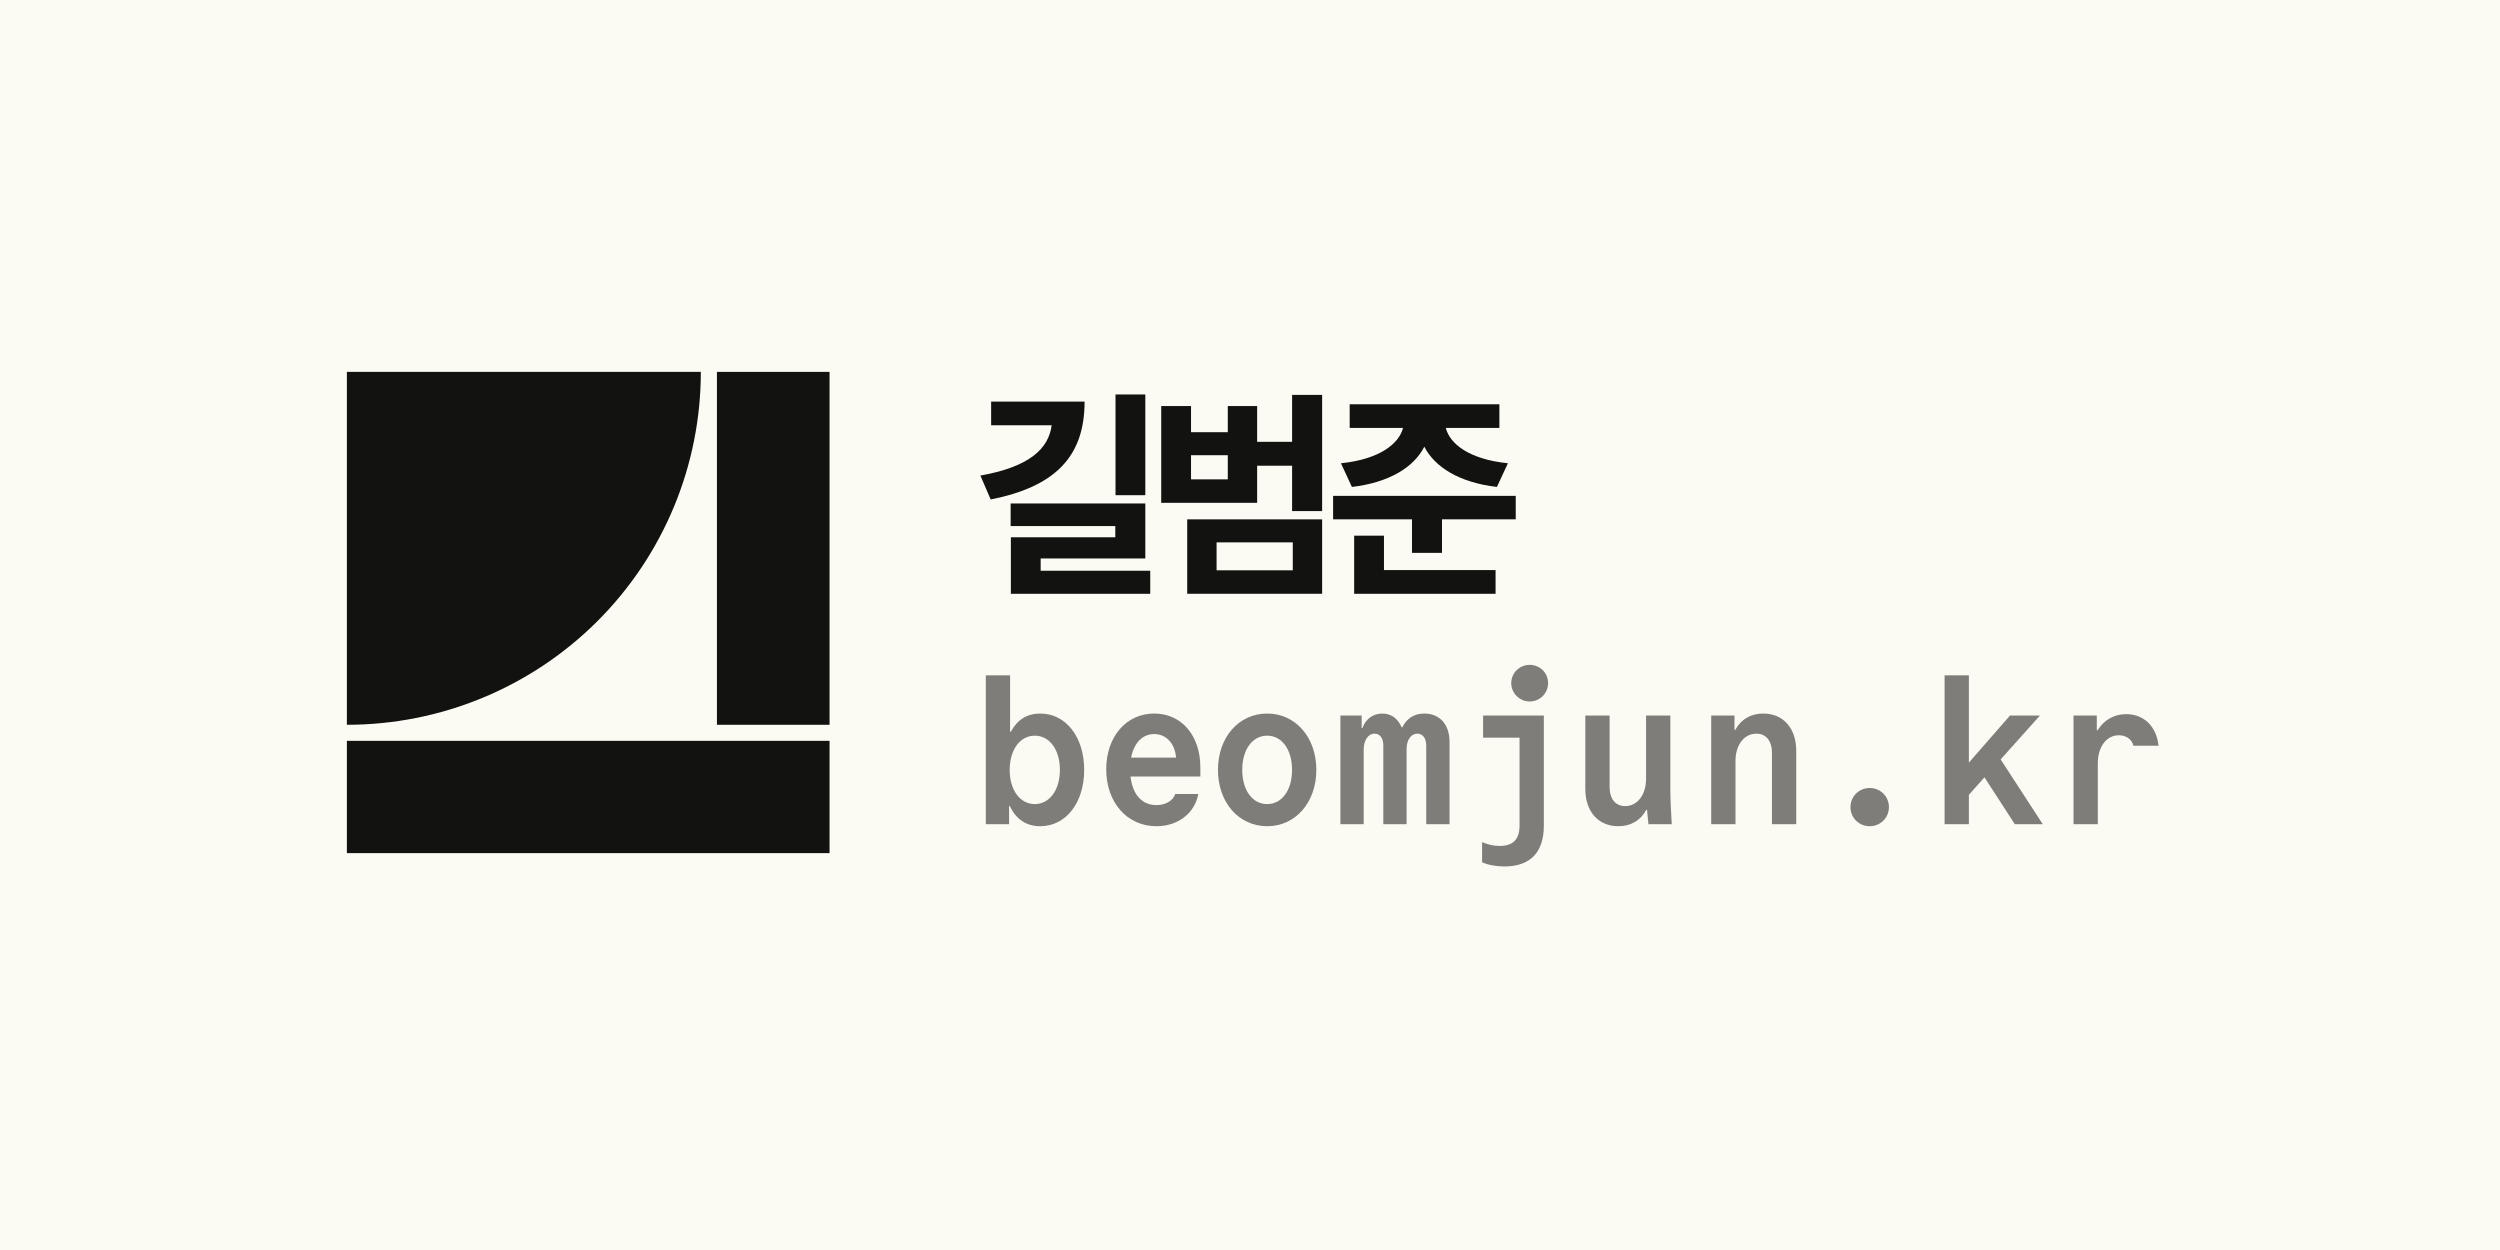 <svg width="800" height="400" viewBox="0 0 800 400" fill="none" xmlns="http://www.w3.org/2000/svg">
<rect id="bg" width="800" height="400" fill="#FCFBF3"/>
<rect x="229.416" y="119" width="36.039" height="112.933" fill="#121211"/>
<rect x="111" y="273" width="35.933" height="154.454" transform="rotate(-90 111 273)" fill="#121211"/>
<path d="M111 231.933C125.874 231.933 140.603 229.012 154.345 223.337C168.087 217.661 180.574 209.343 191.092 198.856C201.609 188.369 209.953 175.919 215.645 162.218C221.337 148.516 224.267 133.831 224.267 119L111 119L111 231.933Z" fill="#121211"/>
<path d="M356.965 126.219H366.503V158.471H356.965V126.219ZM313.723 152.178C329.571 149.389 335.595 143.453 336.527 136.088H317.165V128.507H347.069C347.069 146.242 337.531 155.754 317.021 159.83L313.723 152.178ZM323.404 168.34V161.117H366.503V178.709H333.013V182.642H368.08V190.008H323.475V171.915H356.893V168.34H323.404Z" fill="#121211"/>
<path d="M371.591 129.937H381.129V138.304H392.89V129.937H402.284V141.379H413.471V126.362H423.081V163.548H413.471V149.031H402.284V160.902H371.591V129.937ZM379.91 190.008V166.194H423.081V190.008H379.91ZM381.129 153.394H392.89V145.67H381.129V153.394ZM389.304 182.499H413.686V173.56H389.304V182.499Z" fill="#121211"/>
<path d="M431.898 129.365H479.802V136.946H462.662C463.882 141.88 469.905 146.957 482.527 148.245L479.013 155.825C466.893 154.395 459.149 149.46 455.778 142.953C452.479 149.46 444.663 154.395 432.615 155.825L429.101 148.245C441.723 146.957 447.746 141.809 448.965 136.946H431.898V129.365ZM426.591 166.194V158.686H485.037V166.194H461.443V176.921H451.834V166.194H426.591ZM433.332 190.008V171.415H442.87V182.428H478.583V190.008H433.332Z" fill="#121211"/>
<path d="M671.296 263.746H663.522V228.977H670.972V233.677H671.231C673.305 230.394 676.479 228.526 680.366 228.526C686.067 228.526 690.084 232.454 690.732 238.635H682.699C682.18 236.575 680.366 235.287 678.034 235.287C674.082 235.287 671.296 238.957 671.296 244.301V263.746Z" fill="black" fill-opacity="0.5"/>
<path d="M622.264 263.746V216.1H630.038V244.044L643.189 228.977H652.778L640.209 243.014L653.685 263.746H644.744L635.026 248.744L630.038 254.346V263.746H622.264Z" fill="black" fill-opacity="0.5"/>
<path d="M592.148 258.274C592.148 254.861 594.869 252.157 598.303 252.157C601.737 252.157 604.458 254.861 604.458 258.274C604.458 261.686 601.737 264.39 598.303 264.39C594.869 264.39 592.148 261.686 592.148 258.274Z" fill="black" fill-opacity="0.5"/>
<path d="M547.586 263.746V228.977H555.036V233.549H555.295C557.109 230.201 560.219 228.333 564.236 228.333C570.65 228.333 574.796 233.034 574.796 240.245V263.746H567.022V240.889C567.022 237.09 565.143 234.772 562.033 234.772C558.146 234.772 555.36 238.378 555.36 243.464V263.746H547.586Z" fill="black" fill-opacity="0.5"/>
<path d="M534.509 252.157C534.509 255.44 534.704 259.69 534.963 263.746H527.512C527.318 262.137 527.189 260.656 527.059 259.175H526.8C524.986 262.523 521.876 264.39 517.859 264.39C511.446 264.39 507.299 259.69 507.299 252.479V228.977H515.074V251.835C515.074 255.634 516.952 257.952 520.062 257.952C523.949 257.952 526.735 254.346 526.735 249.259V228.977H534.509V252.157Z" fill="black" fill-opacity="0.5"/>
<path d="M494.028 264.197C494.028 272.761 489.688 277.268 481.395 277.268C478.739 277.268 476.212 276.817 474.269 275.916V269.477C476.147 270.314 478.091 270.7 479.905 270.7C484.181 270.7 486.254 268.576 486.254 264.197V236.06H474.592V228.977H494.028V264.197ZM483.598 218.611C483.598 215.327 486.254 212.752 489.493 212.752C492.797 212.752 495.389 215.327 495.389 218.611C495.389 221.83 492.797 224.47 489.493 224.47C486.254 224.47 483.598 221.83 483.598 218.611Z" fill="black" fill-opacity="0.5"/>
<path d="M428.929 263.746V228.977H435.731V232.969H435.99C436.962 230.072 439.424 228.333 442.339 228.333C445.125 228.333 447.328 229.879 448.494 232.712H448.753C450.178 229.814 452.64 228.333 455.815 228.333C460.738 228.333 463.848 231.875 463.848 237.348V263.746H456.398V238.635C456.398 236.253 455.296 234.772 453.547 234.772C451.539 234.772 450.114 236.768 450.114 239.666V263.746H442.663V238.635C442.663 236.253 441.627 234.772 439.877 234.772C437.804 234.772 436.379 236.897 436.379 239.923V263.746H428.929Z" fill="black" fill-opacity="0.5"/>
<path d="M405.487 264.39C396.417 264.39 389.744 256.793 389.744 246.362C389.744 235.931 396.417 228.333 405.487 228.333C414.557 228.333 421.23 235.931 421.23 246.362C421.23 256.793 414.557 264.39 405.487 264.39ZM405.487 257.308C410.216 257.308 413.455 252.865 413.455 246.362C413.455 239.859 410.216 235.416 405.487 235.416C400.757 235.416 397.518 239.859 397.518 246.362C397.518 252.865 400.757 257.308 405.487 257.308Z" fill="black" fill-opacity="0.5"/>
<path d="M361.766 248.487C362.414 254.217 365.394 257.63 370.059 257.63C372.974 257.63 375.307 256.278 376.084 254.088H383.47C382.304 260.27 376.926 264.39 370.059 264.39C360.665 264.39 353.992 256.793 353.992 246.169C353.992 235.738 360.406 228.333 369.346 228.333C378.092 228.333 384.118 235.352 384.118 245.589V248.487H361.766ZM369.346 234.901C365.589 234.901 362.868 237.734 361.961 242.434H376.343C375.955 237.863 373.169 234.901 369.346 234.901Z" fill="black" fill-opacity="0.5"/>
<path d="M315.455 263.746V216.1H323.229V234.128H323.488C325.496 230.329 328.671 228.333 332.882 228.333C341.11 228.333 346.94 235.867 346.94 246.362C346.94 256.857 341.11 264.39 332.882 264.39C328.412 264.39 325.108 262.137 323.164 257.952H322.905V263.746H315.455ZM331.133 257.308C335.862 257.308 339.166 252.801 339.166 246.362C339.166 239.923 335.862 235.416 331.133 235.416C326.403 235.416 323.099 239.923 323.099 246.362C323.099 252.801 326.403 257.308 331.133 257.308Z" fill="black" fill-opacity="0.5"/>

<style>
@media (prefers-color-scheme: dark) {
  path, rect:not(#bg) { fill: rgb(252, 251, 243); }
  #bg { fill: rgb(18, 18, 17); }
}
</style>
</svg>
